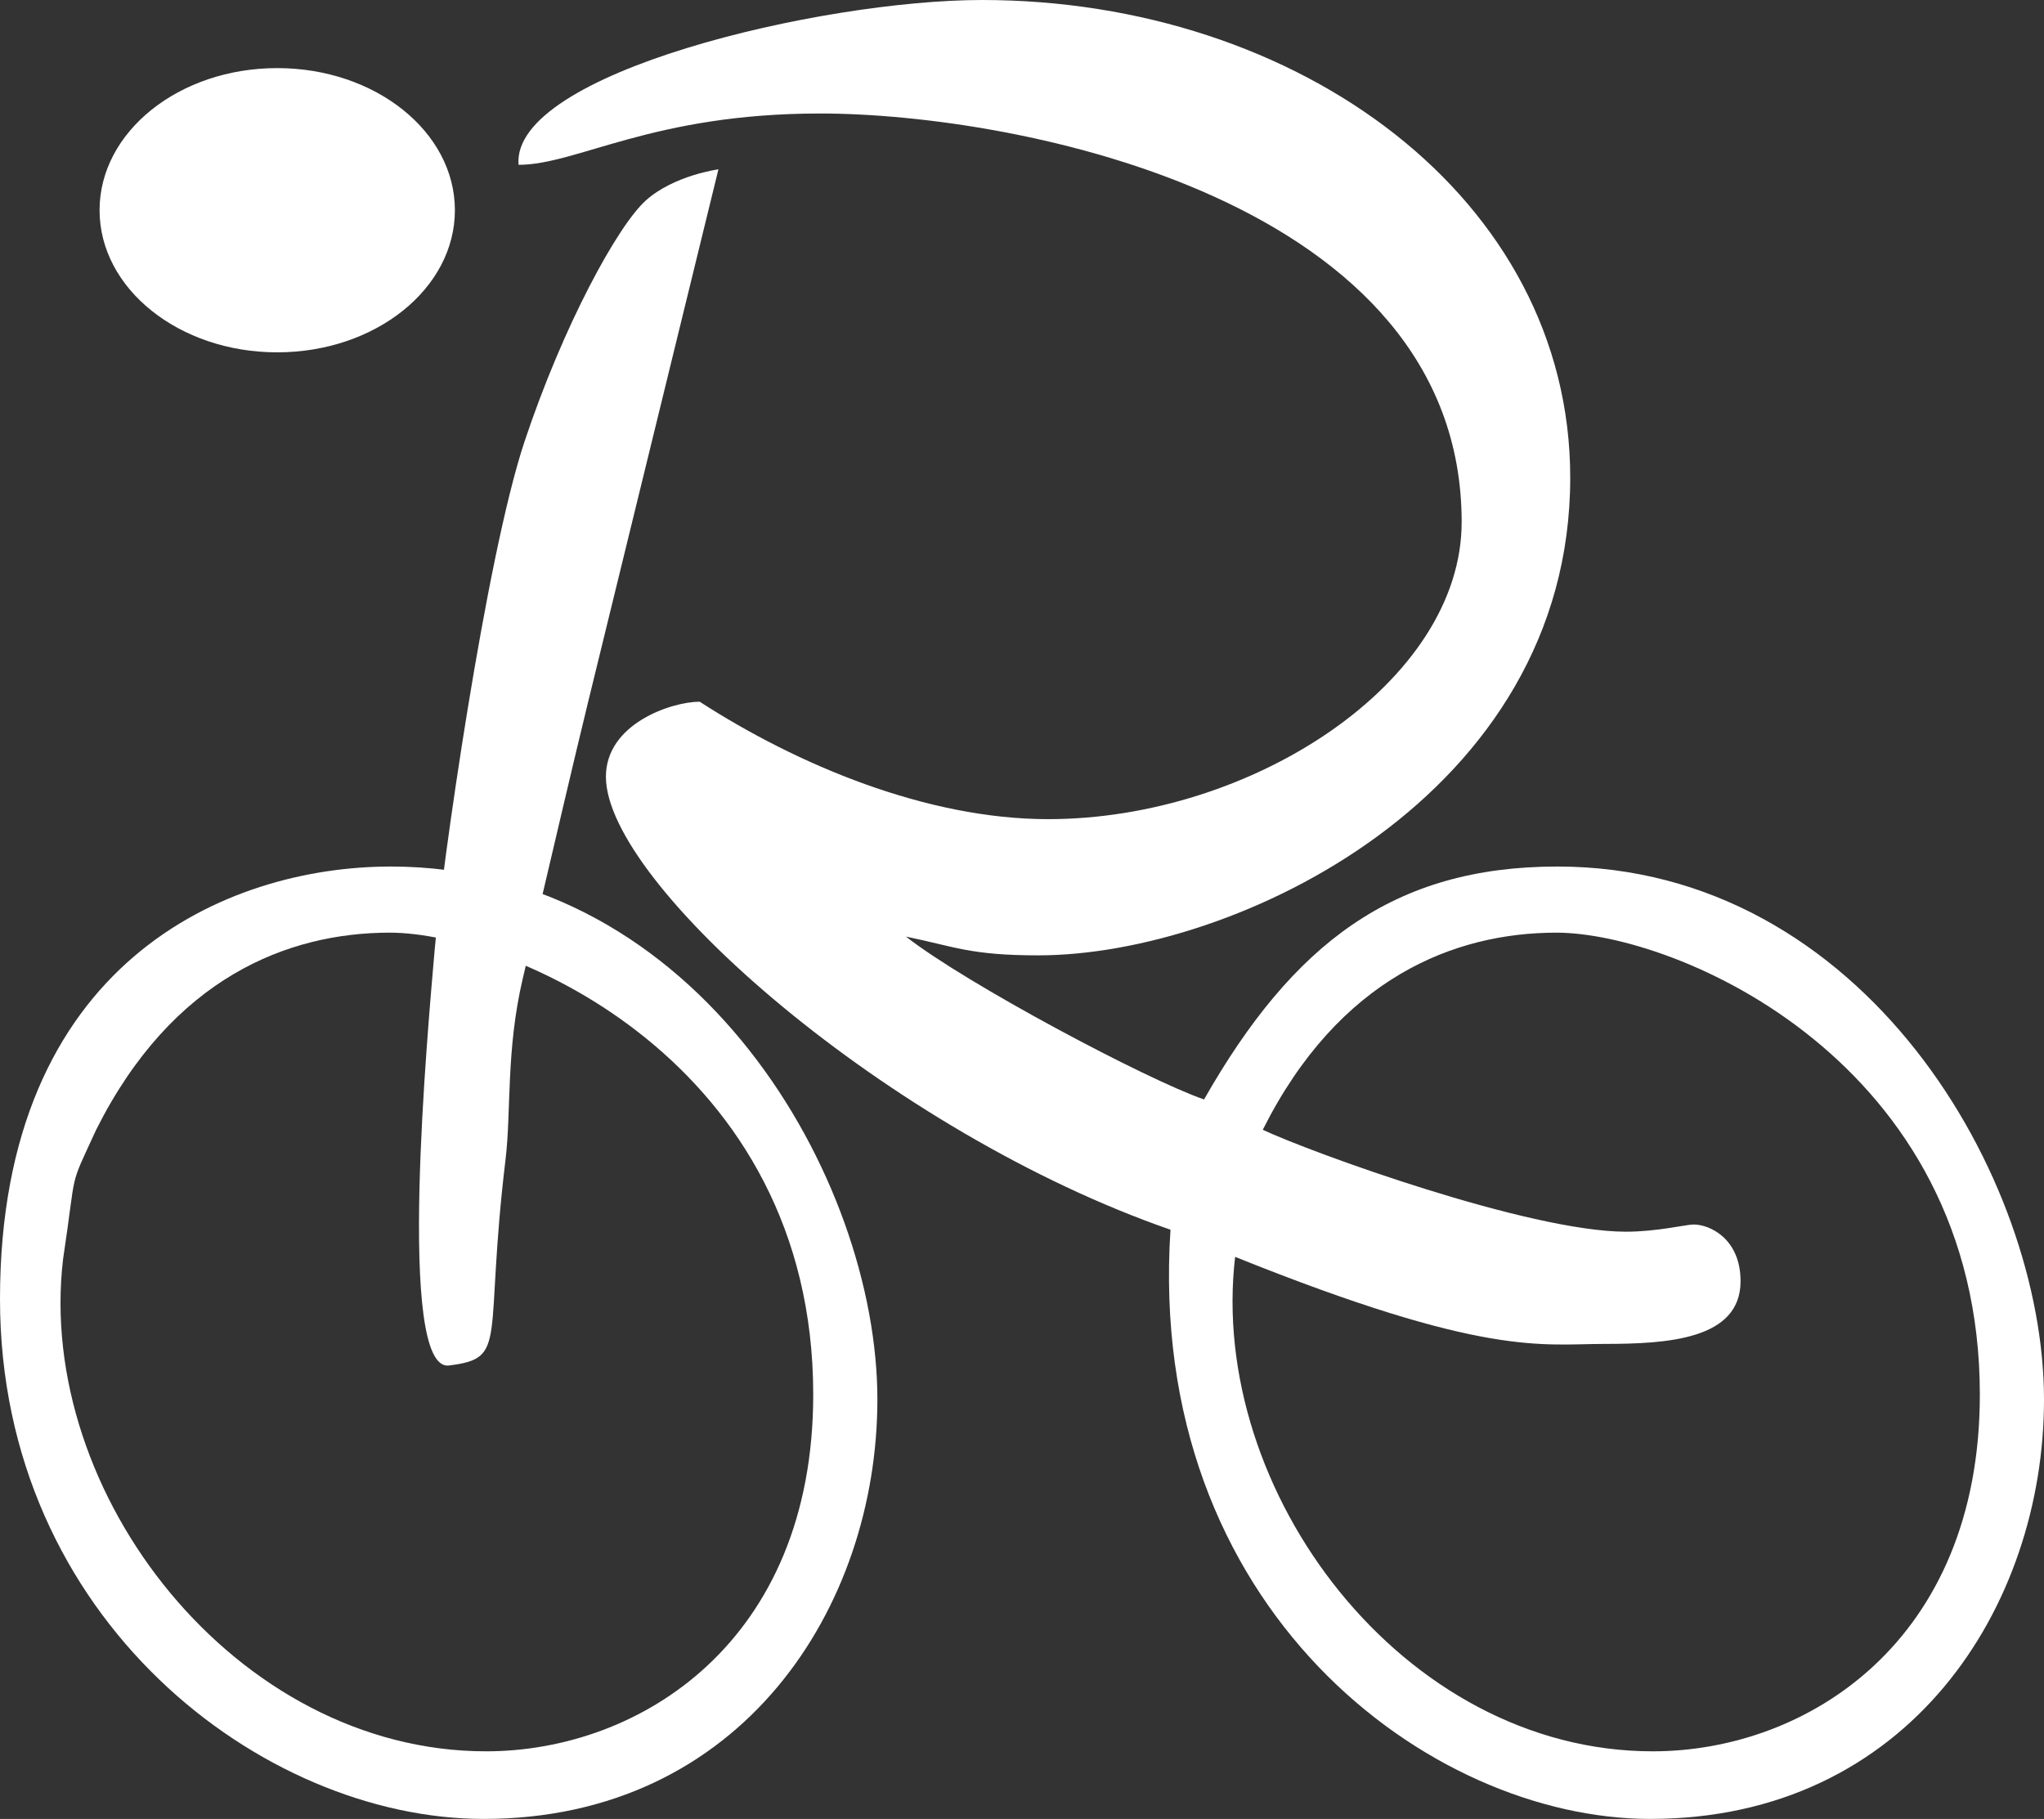 <?xml version="1.0" encoding="UTF-8" standalone="no"?>
<!-- Generator: Adobe Illustrator 14.0.0, SVG Export Plug-In . SVG Version: 6.00 Build 43363)  -->

<svg
   xmlns:dc="http://purl.org/dc/elements/1.1/"
   xmlns:cc="http://creativecommons.org/ns#"
   xmlns:rdf="http://www.w3.org/1999/02/22-rdf-syntax-ns#"
   xmlns:svg="http://www.w3.org/2000/svg"
   xmlns="http://www.w3.org/2000/svg"
   xmlns:sodipodi="http://sodipodi.sourceforge.net/DTD/sodipodi-0.dtd"
   xmlns:inkscape="http://www.inkscape.org/namespaces/inkscape"
   version="1.1"
   id="Livello_2"
   x="0px"
   y="0px"
   width="690.291"
   height="614.334"
   viewBox="0 0 690.291 614.334"
   enable-background="new 0 0 1280 800"
   xml:space="preserve"
   inkscape:version="0.91 r13725"
   sodipodi:docname="logo-white.svg"><rect x="0" y="0" width="690.291" height="614.334" fill="#333333" stroke="none"/><defs
     id="defs3416" /><sodipodi:namedview
     pagecolor="#000000"
     bordercolor="#666666"
     borderopacity="1"
     objecttolerance="10"
     gridtolerance="10"
     guidetolerance="10"
     inkscape:pageopacity="0"
     inkscape:pageshadow="2"
     inkscape:window-width="1920"
     inkscape:window-height="972"
     id="namedview3414"
     showgrid="false"
     fit-margin-top="0"
     fit-margin-left="0"
     fit-margin-right="0"
     fit-margin-bottom="0"
     inkscape:zoom="0.491875"
     inkscape:cx="456.66598"
     inkscape:cy="130.76321"
     inkscape:window-x="0"
     inkscape:window-y="28"
     inkscape:window-maximized="1"
     inkscape:current-layer="Livello_2" /><ellipse
     cx="93.625"
     cy="71"
     rx="60"
     ry="48"
     id="ellipse3406"
     style="fill:#ffffff" /><path
     d="m 525.958,292.667 c -55.333,0 -89.334,26 -119.334,78.667 -19.334,-6.667 -80.333,-39.083 -100.667,-55 16.333,3.333 21.667,6.333 44.667,6.333 66.667,0 179.667,-54 179.667,-161.333 C 530.291,67 438.594,0 331.624,0 c -54.333,0 -159.09,24.667 -156.5,55.667 19.833,0 45.167,-17.333 101.833,-17.333 66.667,-0.001 216.667,29.166 216.667,137.999 0,53.917 -70.693,100.333 -139.666,100.333 -41,0 -84.667,-18.333 -117.667,-39.667 -9.333,0 -31.667,7.333 -31.667,25.333 0,36.333 96.001,120.167 190.667,153 -8.333,128 87.334,199.001 162,199.001 87.334,0 133,-71.668 133,-141.667 0,-74.666 -60.666,-179.999 -164.333,-179.999 z M 558.124,591.5 c -84.335,0 -150.296,-87.771 -141,-167 84.5,34 103.424,29.401 124.712,29.401 21.288,0 45.977,-1.488 45.977,-21.178 0,-14.365 -10.401,-19.157 -15.853,-19.157 -2.515,0 -12.362,2.434 -22.836,2.434 -32.887,0 -106.546,-26.859 -122.666,-34.42 25.757,-51.392 64.833,-66.58 99.166,-66.58 40.5,0 143,43.5 143,156 0,83.5 -58.5,120.5 -110.5,120.5 z"
     id="path3408"
     inkscape:connector-curvature="0"
     style="fill:#ffffff" /><path
     d="M 131.973,292.666 C 76.64,292.666 0,325 0,438.75 0,547 88.64,614.334 163.306,614.334 c 87.334,0 133,-71.668 133,-141.668 0,-74.666 -60.666,-180 -164.333,-180 z M 164.139,591.5 c -84.335,0 -152.144,-86.938 -142.848,-166.167 4.801,-31.845 1.667,-23 11.182,-43.753 C 58.229,330.188 97.306,315 131.639,315 c 40.5,0 143,43.5 143,156 0,83.5 -58.5,120.5 -110.5,120.5 z"
     id="path3410"
     inkscape:connector-curvature="0"
     style="fill:#ffffff" /><path
     d="m 242.624,57.188 c -57,233.356 -38.499,156 -66.083,273.333 -5.682,24.169 -3.872,44.973 -5.792,60.917 -7.442,61.817 1.146,67.234 -19.125,69.75 -17.863,2.217 -7.121,-113.65 -4.819,-140.5 2.301,-26.849 17.229,-132.189 30.319,-171.5 13.09,-39.311 31.5,-73 41,-81.5 9.5,-8.5 24.5,-10.5 24.5,-10.5 z"
     id="path3412"
     inkscape:connector-curvature="0"
     style="fill:#ffffff" /></svg>